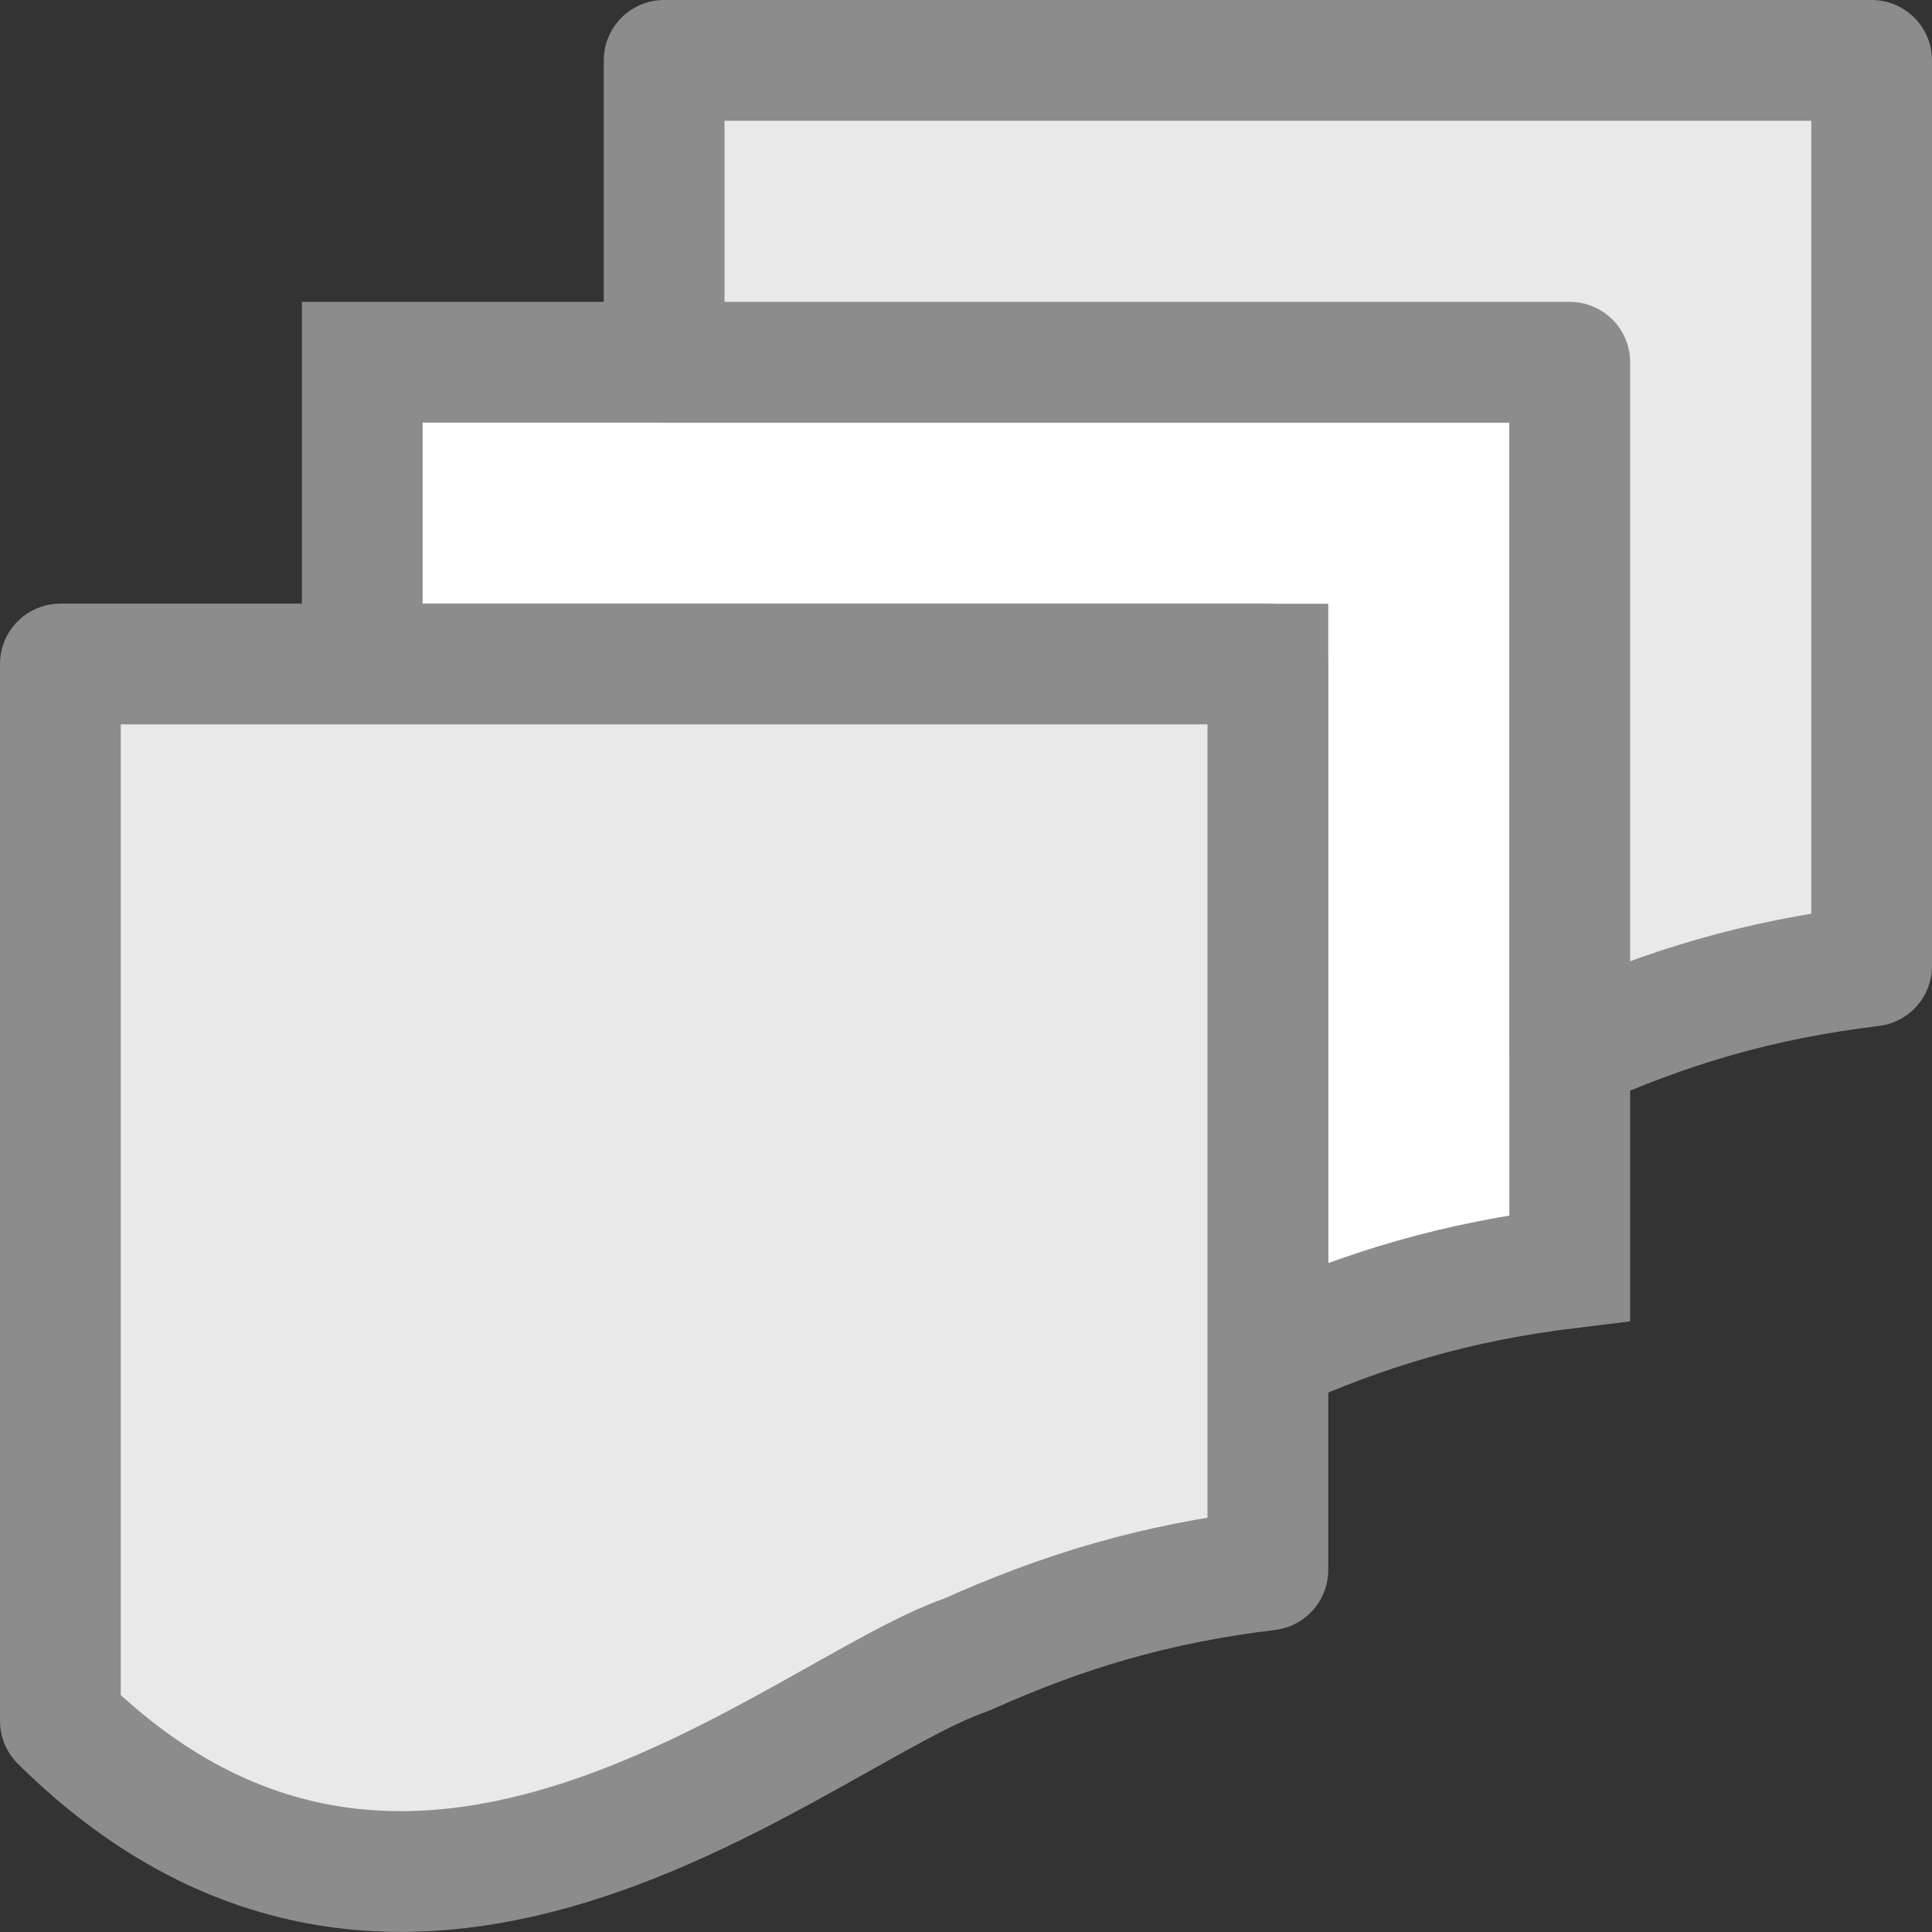 <?xml version="1.0" encoding="UTF-8" standalone="no"?>
<svg
   xmlns:dc="http://purl.org/dc/elements/1.1/"
   xmlns:cc="http://creativecommons.org/ns#"
   xmlns:rdf="http://www.w3.org/1999/02/22-rdf-syntax-ns#"
   xmlns:svg="http://www.w3.org/2000/svg"
   xmlns="http://www.w3.org/2000/svg"
   xmlns:sodipodi="http://sodipodi.sourceforge.net/DTD/sodipodi-0.dtd"
   xmlns:inkscape="http://www.inkscape.org/namespaces/inkscape"
   viewBox="0 0 16 16"
   id="svg2"
   version="1.1"
   inkscape:version="0.91 r13725"
   sodipodi:docname="sc_flowchartshapes.flowchart-multidocument.svg">
  <rect x="0" y="0" width="16" height="16" fill="#333333" stroke="none"/>
  <defs
     id="defs10" />
  <sodipodi:namedview
     pagecolor="#ffffff"
     bordercolor="#666666"
     borderopacity="1"
     objecttolerance="10"
     gridtolerance="10"
     guidetolerance="10"
     inkscape:pageopacity="0"
     inkscape:pageshadow="2"
     inkscape:window-width="2560"
     inkscape:window-height="1375"
     id="namedview8"
     showgrid="false"
     inkscape:zoom="29.5"
     inkscape:cx="4.4145621"
     inkscape:cy="8.1280945"
     inkscape:window-x="0"
     inkscape:window-y="36"
     inkscape:window-maximized="1"
     inkscape:current-layer="svg2" />
  <path
     inkscape:connector-curvature="0"
     style="fill:#ffffff;stroke:#8c8c8c;stroke-opacity:1;fill-opacity:1"
     d="m 3,3 0,2.5 7.5,0 0,4.453 0,0.547 0,0.703 c 0.812,-0.364 1.562,-0.589 2.5,-0.703 l 0,-1.797 0,-3.203 0,-1.25 0,-1.25 -10,0 z"
     id="path4" />
  <path
     inkscape:connector-curvature="0"
     style="fill:#e9e9e9;fill-opacity:1;stroke:#8c8c8c;stroke-opacity:1;stroke-linejoin:round"
     d="m 5.5,0.5 0,2.5 7.5,0 0,1.25 0,1.25 0,3.203 c 0.812,-0.364 1.562,-0.589 2.5,-0.703 l 0,-6.25 0,-1.25 -10,0 z m -5,5 0,2.5 0,6.252 c 2.919,2.886 6.135,-0.077 7.5,-0.547 0.812,-0.364 1.562,-0.589 2.5,-0.703 l 0,-1.133 0,-0.664 0,-3.206 0,-1.25 0,-1.25 -10,0 z"
     id="path6" />
</svg>
